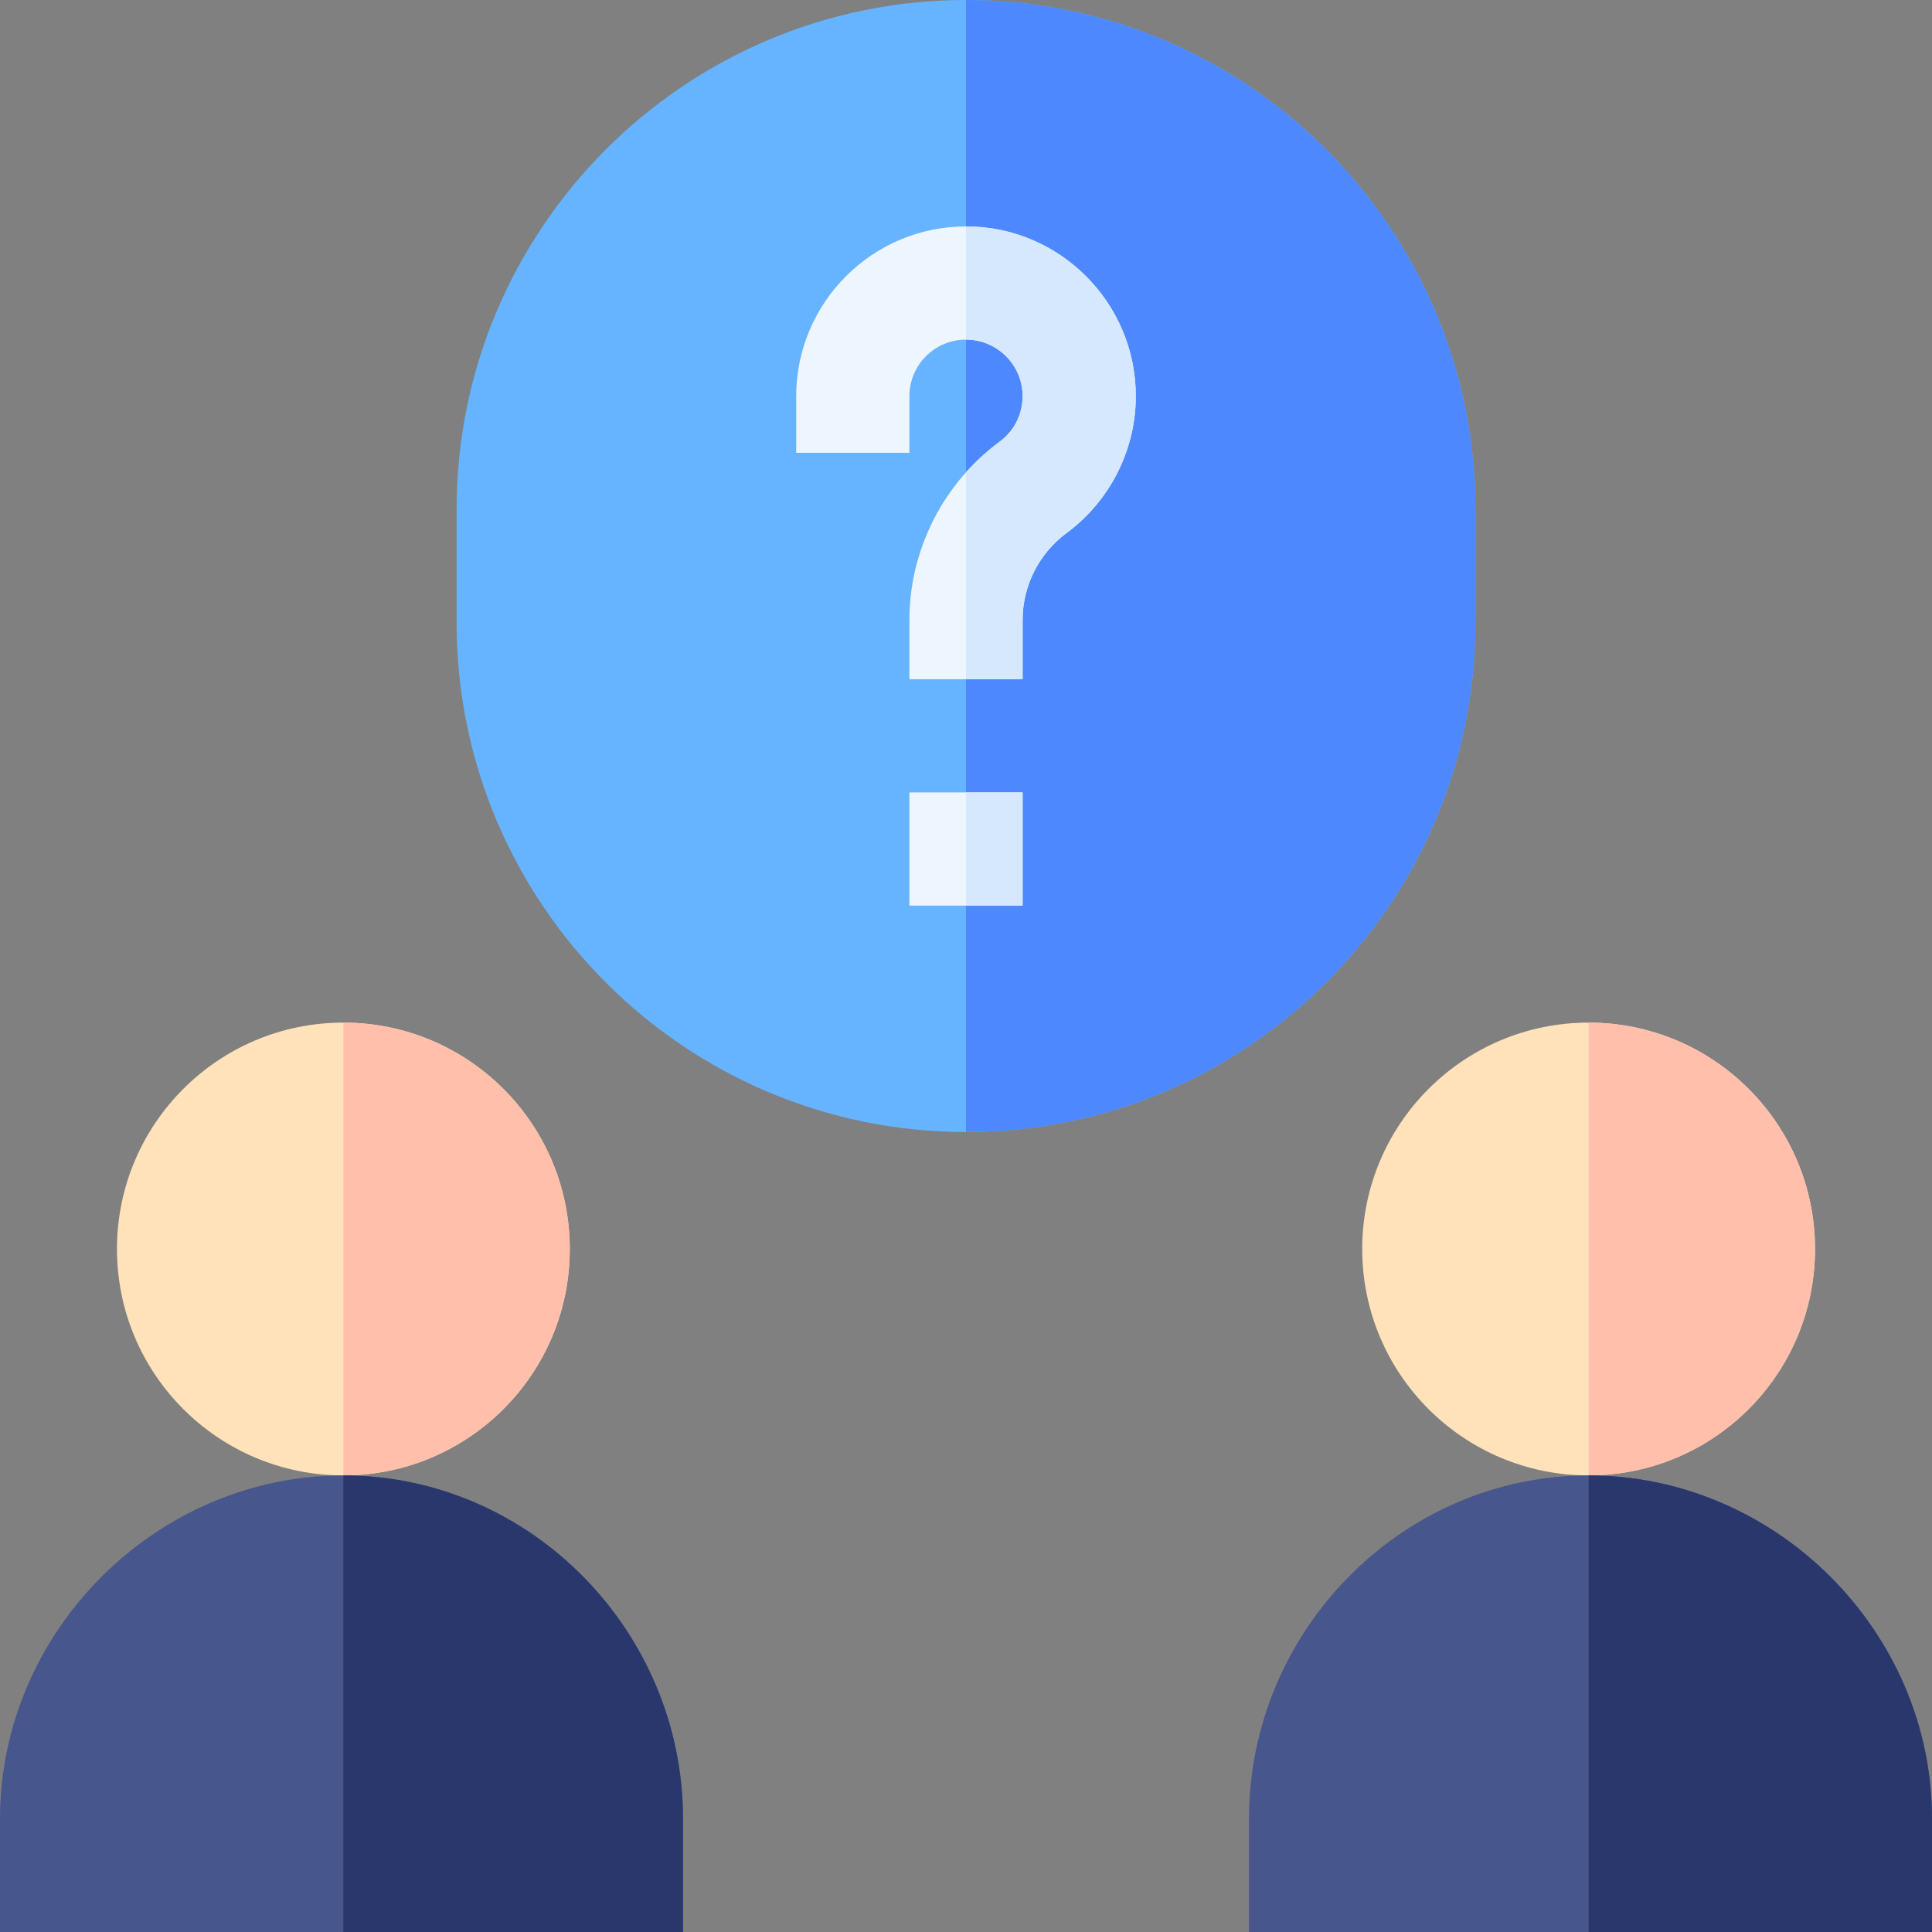 <svg id="Capa_1" enable-background="new 0 0 512 512" height="512" viewBox="0 0 512 512" width="512" xmlns="http://www.w3.org/2000/svg"><rect x="0" y="0" width="512" height="512" fill="#808080" stroke="none"/><g><g><circle cx="91" cy="331" fill="#ffe1ba" r="60"/><path d="m151 331c0-33.091-26.909-60-60-60v120c33.091 0 60-26.909 60-60z" fill="#ffbfab"/><path d="m91 391c-49.629 0-91 41.371-91 91v30h91 90v-30c0-49.629-40.371-91-90-91z" fill="#47568c"/><path d="m181 512v-30c0-49.629-40.371-91-90-91v121z" fill="#29376d"/><circle cx="421" cy="331" fill="#ffe1ba" r="60"/><path d="m481 331c0-33.091-26.909-60-60-60v120c33.091 0 60-26.909 60-60z" fill="#ffbfab"/><path d="m512 482c0-49.629-41.371-91-91-91s-90 41.371-90 91v30h90 91z" fill="#47568c"/><path d="m512 512v-30c0-49.629-41.371-91-91-91v121z" fill="#29376d"/></g><path d="m256 0c-74.443 0-135 60.557-135 135v30c0 74.443 60.557 135 135 135s135-60.557 135-135v-30c0-74.443-60.557-135-135-135z" fill="#66b3ff"/><path d="m256 300c74.443 0 135-60.557 135-135v-30c0-74.443-60.557-135-135-135z" fill="#4d88ff"/><path d="m241 210h30v30h-30z" fill="#edf5ff"/><path d="m301 105c0 14.24-6.86 27.79-18.33 36.24-7.3 5.39-11.67 14-11.67 23.06v15.7h-30v-15.7c0-14.52 5.46-28.47 15-39.14 2.65-2.97 5.62-5.68 8.88-8.08 3.88-2.85 6.12-7.26 6.12-12.08 0-8.28-6.72-15-15-15s-15 6.72-15 15v15h-30v-15c0-24.81 20.19-45 45-45s45 20.19 45 45z" fill="#edf5ff"/><g fill="#d5e8fe"><path d="m256 210h15v30h-15z"/><path d="m301 105c0 14.24-6.86 27.79-18.33 36.24-7.3 5.39-11.67 14-11.67 23.06v15.7h-15v-54.84c2.65-2.97 5.62-5.68 8.88-8.08 3.88-2.85 6.12-7.26 6.12-12.08 0-8.28-6.72-15-15-15v-30c24.81 0 45 20.19 45 45z"/></g></g></svg>